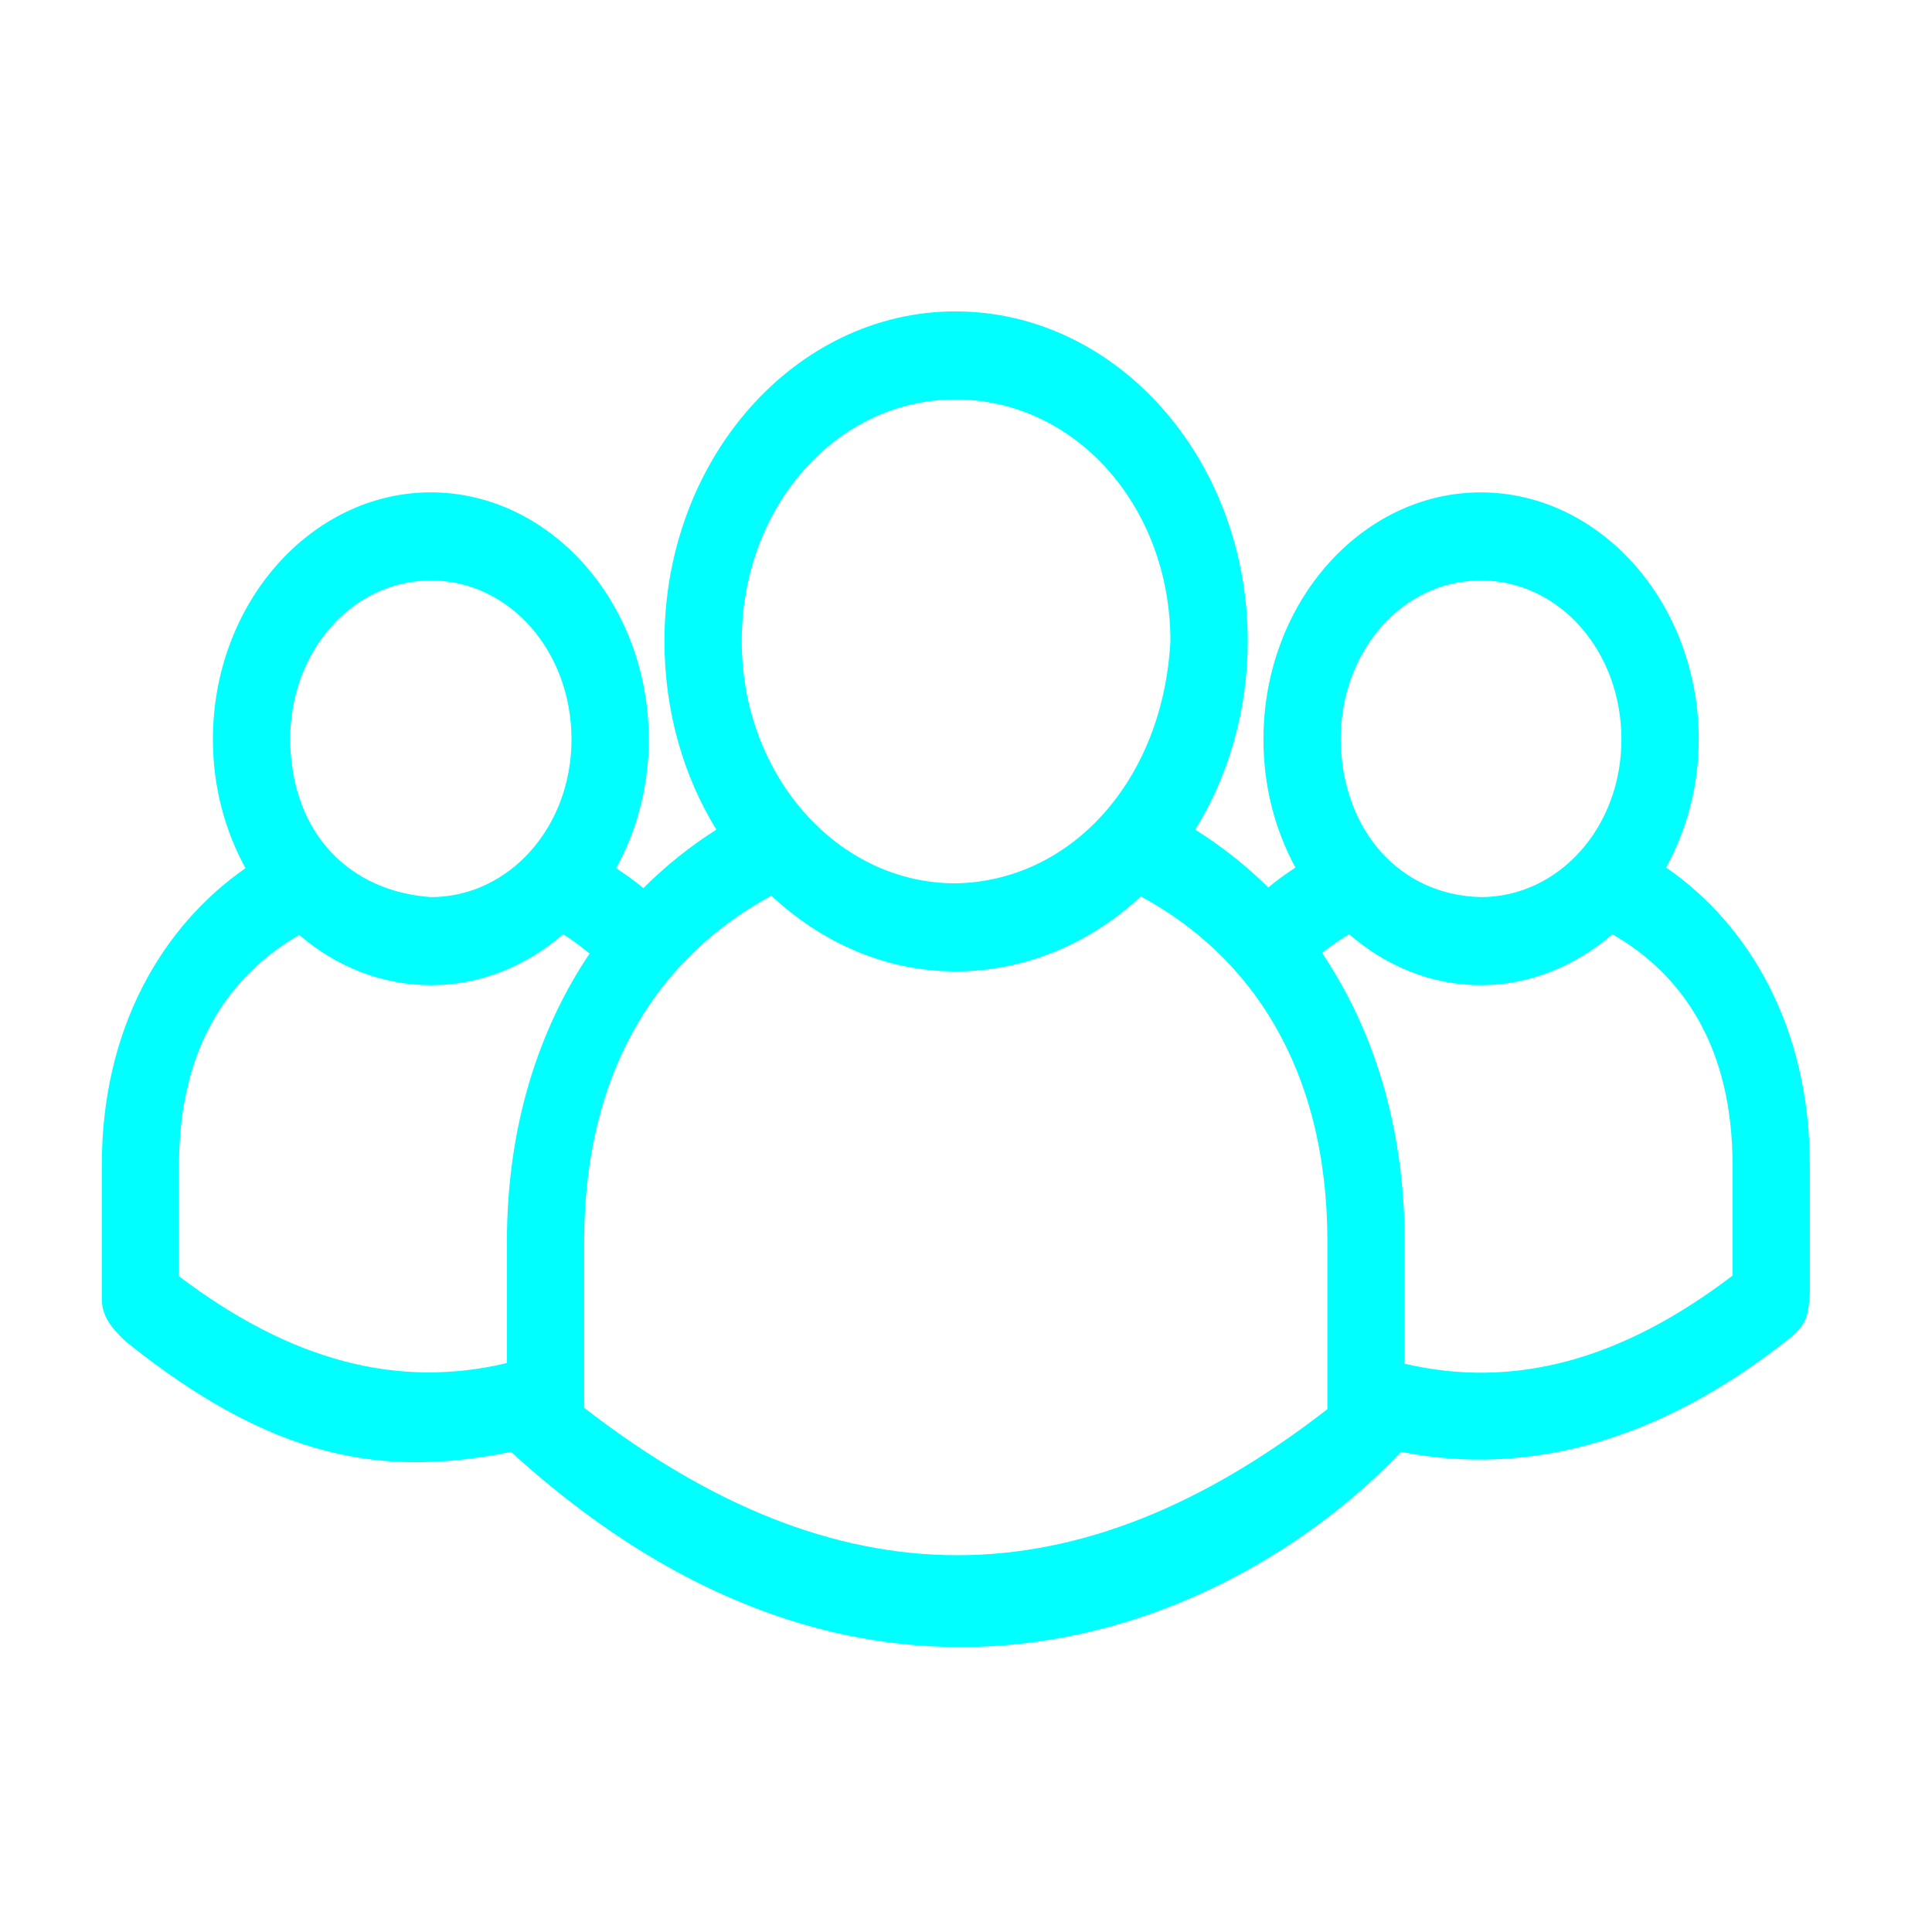 <?xml version="1.0" encoding="UTF-8" standalone="no"?>
<svg
   xmlns:dc="http://purl.org/dc/elements/1.1/"
   xmlns:cc="http://creativecommons.org/ns#"
   xmlns:rdf="http://www.w3.org/1999/02/22-rdf-syntax-ns#"
   xmlns:svg="http://www.w3.org/2000/svg"
   xmlns="http://www.w3.org/2000/svg"
   xmlns:sodipodi="http://sodipodi.sourceforge.net/DTD/sodipodi-0.dtd"
   xmlns:inkscape="http://www.inkscape.org/namespaces/inkscape"
   version="1.1"
   x="0px"
   y="0px"
   viewBox="0 0 100 100"
   id="svg10"
   sodipodi:docname="team.svg"
   width="100"
   height="100"
   inkscape:version="0.92.2 (30a58d1, 2017-08-07)">
  <defs
     id="defs14" />
  <sodipodi:namedview
     pagecolor="#ffffff"
     bordercolor="#666666"
     borderopacity="1"
     objecttolerance="10"
     gridtolerance="10"
     guidetolerance="10"
     inkscape:pageopacity="0"
     inkscape:pageshadow="2"
     inkscape:window-width="1855"
     inkscape:window-height="1056"
     id="namedview12"
     showgrid="false"
     inkscape:zoom="1.888"
     inkscape:cx="50"
     inkscape:cy="62.5"
     inkscape:window-x="65"
     inkscape:window-y="24"
     inkscape:window-maximized="1"
     inkscape:current-layer="svg10" />
  <g
     transform="matrix(1,0,0,1.14,-0.53,-1092.008)"
     id="g4"
     style="fill:#00ffff">
    <path
       style="color:#000000;text-indent:0;text-transform:none;direction:ltr;baseline-shift:baseline;display:inline;overflow:visible;visibility:visible;fill:#00ffff;fill-opacity:1;fill-rule:evenodd;stroke:none;enable-background:accumulate"
       d="m 49.985,972.039 c -8.284,0 -15.063,6.683 -15.063,14.969 0,3.175 0.979,6.135 2.688,8.562 -1.349,0.747 -2.613,1.633 -3.781,2.656 -0.451,-0.339 -0.922,-0.616 -1.406,-0.906 1.064,-1.701 1.688,-3.699 1.688,-5.844 0,-6.199 -5.101,-11.219 -11.281,-11.219 -6.181,0 -11.281,5.02 -11.281,11.219 0,2.145 0.624,4.143 1.688,5.844 -4.269,2.602 -7.438,7.234 -7.438,13.469 v 6.125 c 0.015,0.898 0.744,1.47 1.25,1.906 7.571,5.317 13.222,6.195 19.938,5 0.01,0.011 0.021,0.021 0.031,0.031 19.222,15.358 37.805,7.578 46.031,-0.031 6.683,1.164 13.469,-0.561 19.969,-5.062 0.972,-0.63 1.129,-1.083 1.188,-2.156 v -5.812 c 0,-6.261 -3.162,-10.911 -7.438,-13.5 1.055,-1.696 1.688,-3.677 1.688,-5.813 0,-6.199 -5.101,-11.219 -11.281,-11.219 -6.181,0 -11.25,5.02 -11.25,11.219 0,2.132 0.604,4.118 1.656,5.813 -0.476,0.282 -0.955,0.573 -1.406,0.906 -1.163,-1.013 -2.442,-1.886 -3.781,-2.625 1.712,-2.427 2.719,-5.388 2.719,-8.562 4e-6,-8.286 -6.808,-14.969 -15.125,-14.969 z m 0,4 c 6.192,0 11.125,4.857 11.125,10.969 -0.382,6.331 -5.142,10.911 -11.125,11 -6.139,0 -11.063,-4.933 -11.063,-11 0,-6.112 4.916,-10.969 11.063,-10.969 z m -27.156,8.219 c 4.047,0 7.281,3.19 7.281,7.219 0,3.981 -3.234,7.156 -7.281,7.156 -4.085,-0.249 -7.216,-2.771 -7.281,-7.156 0,-4.029 3.234,-7.219 7.281,-7.219 z m 54.344,0 c 4.047,0 7.281,3.19 7.281,7.219 0,3.981 -3.234,7.156 -7.281,7.156 -4.246,-0.094 -7.189,-3.072 -7.25,-7.156 0,-4.029 3.203,-7.219 7.25,-7.219 z m -36.719,14.312 c 2.607,2.131 5.913,3.437 9.531,3.437 3.627,0 6.982,-1.282 9.594,-3.406 5.589,2.655 9.656,7.698 9.656,15.687 v 7.594 c -12.971,8.845 -25.35,8.86 -38.469,-0.062 v -7.531 c 0,-8.02 4.066,-13.051 9.687,-15.719 z m -10.781,1.75 c 0.49,0.253 0.932,0.568 1.375,0.875 -2.621,3.424 -4.281,7.812 -4.281,13.094 v 5.5 c -5.642,1.176 -11.157,-0.08 -16.969,-3.938 v -5.062 c 0,-5.32 2.579,-8.597 6.219,-10.438 1.898,1.43 4.265,2.281 6.813,2.281 2.563,0 4.94,-0.867 6.844,-2.312 z m 40.688,0 c 1.902,1.442 4.253,2.312 6.812,2.312 2.55,0 4.913,-0.879 6.813,-2.312 3.63,1.825 6.219,5.128 6.219,10.469 v 5.031 c -5.823,3.888 -11.366,5.145 -16.969,4 v -5.531 c 0,-5.289 -1.647,-9.697 -4.281,-13.125 0.445,-0.303 0.918,-0.593 1.406,-0.844 z"
       marker="none"
       visibility="visible"
       display="inline"
       overflow="visible"
       id="path2"
       inkscape:connector-curvature="0" />
  </g>
</svg>
